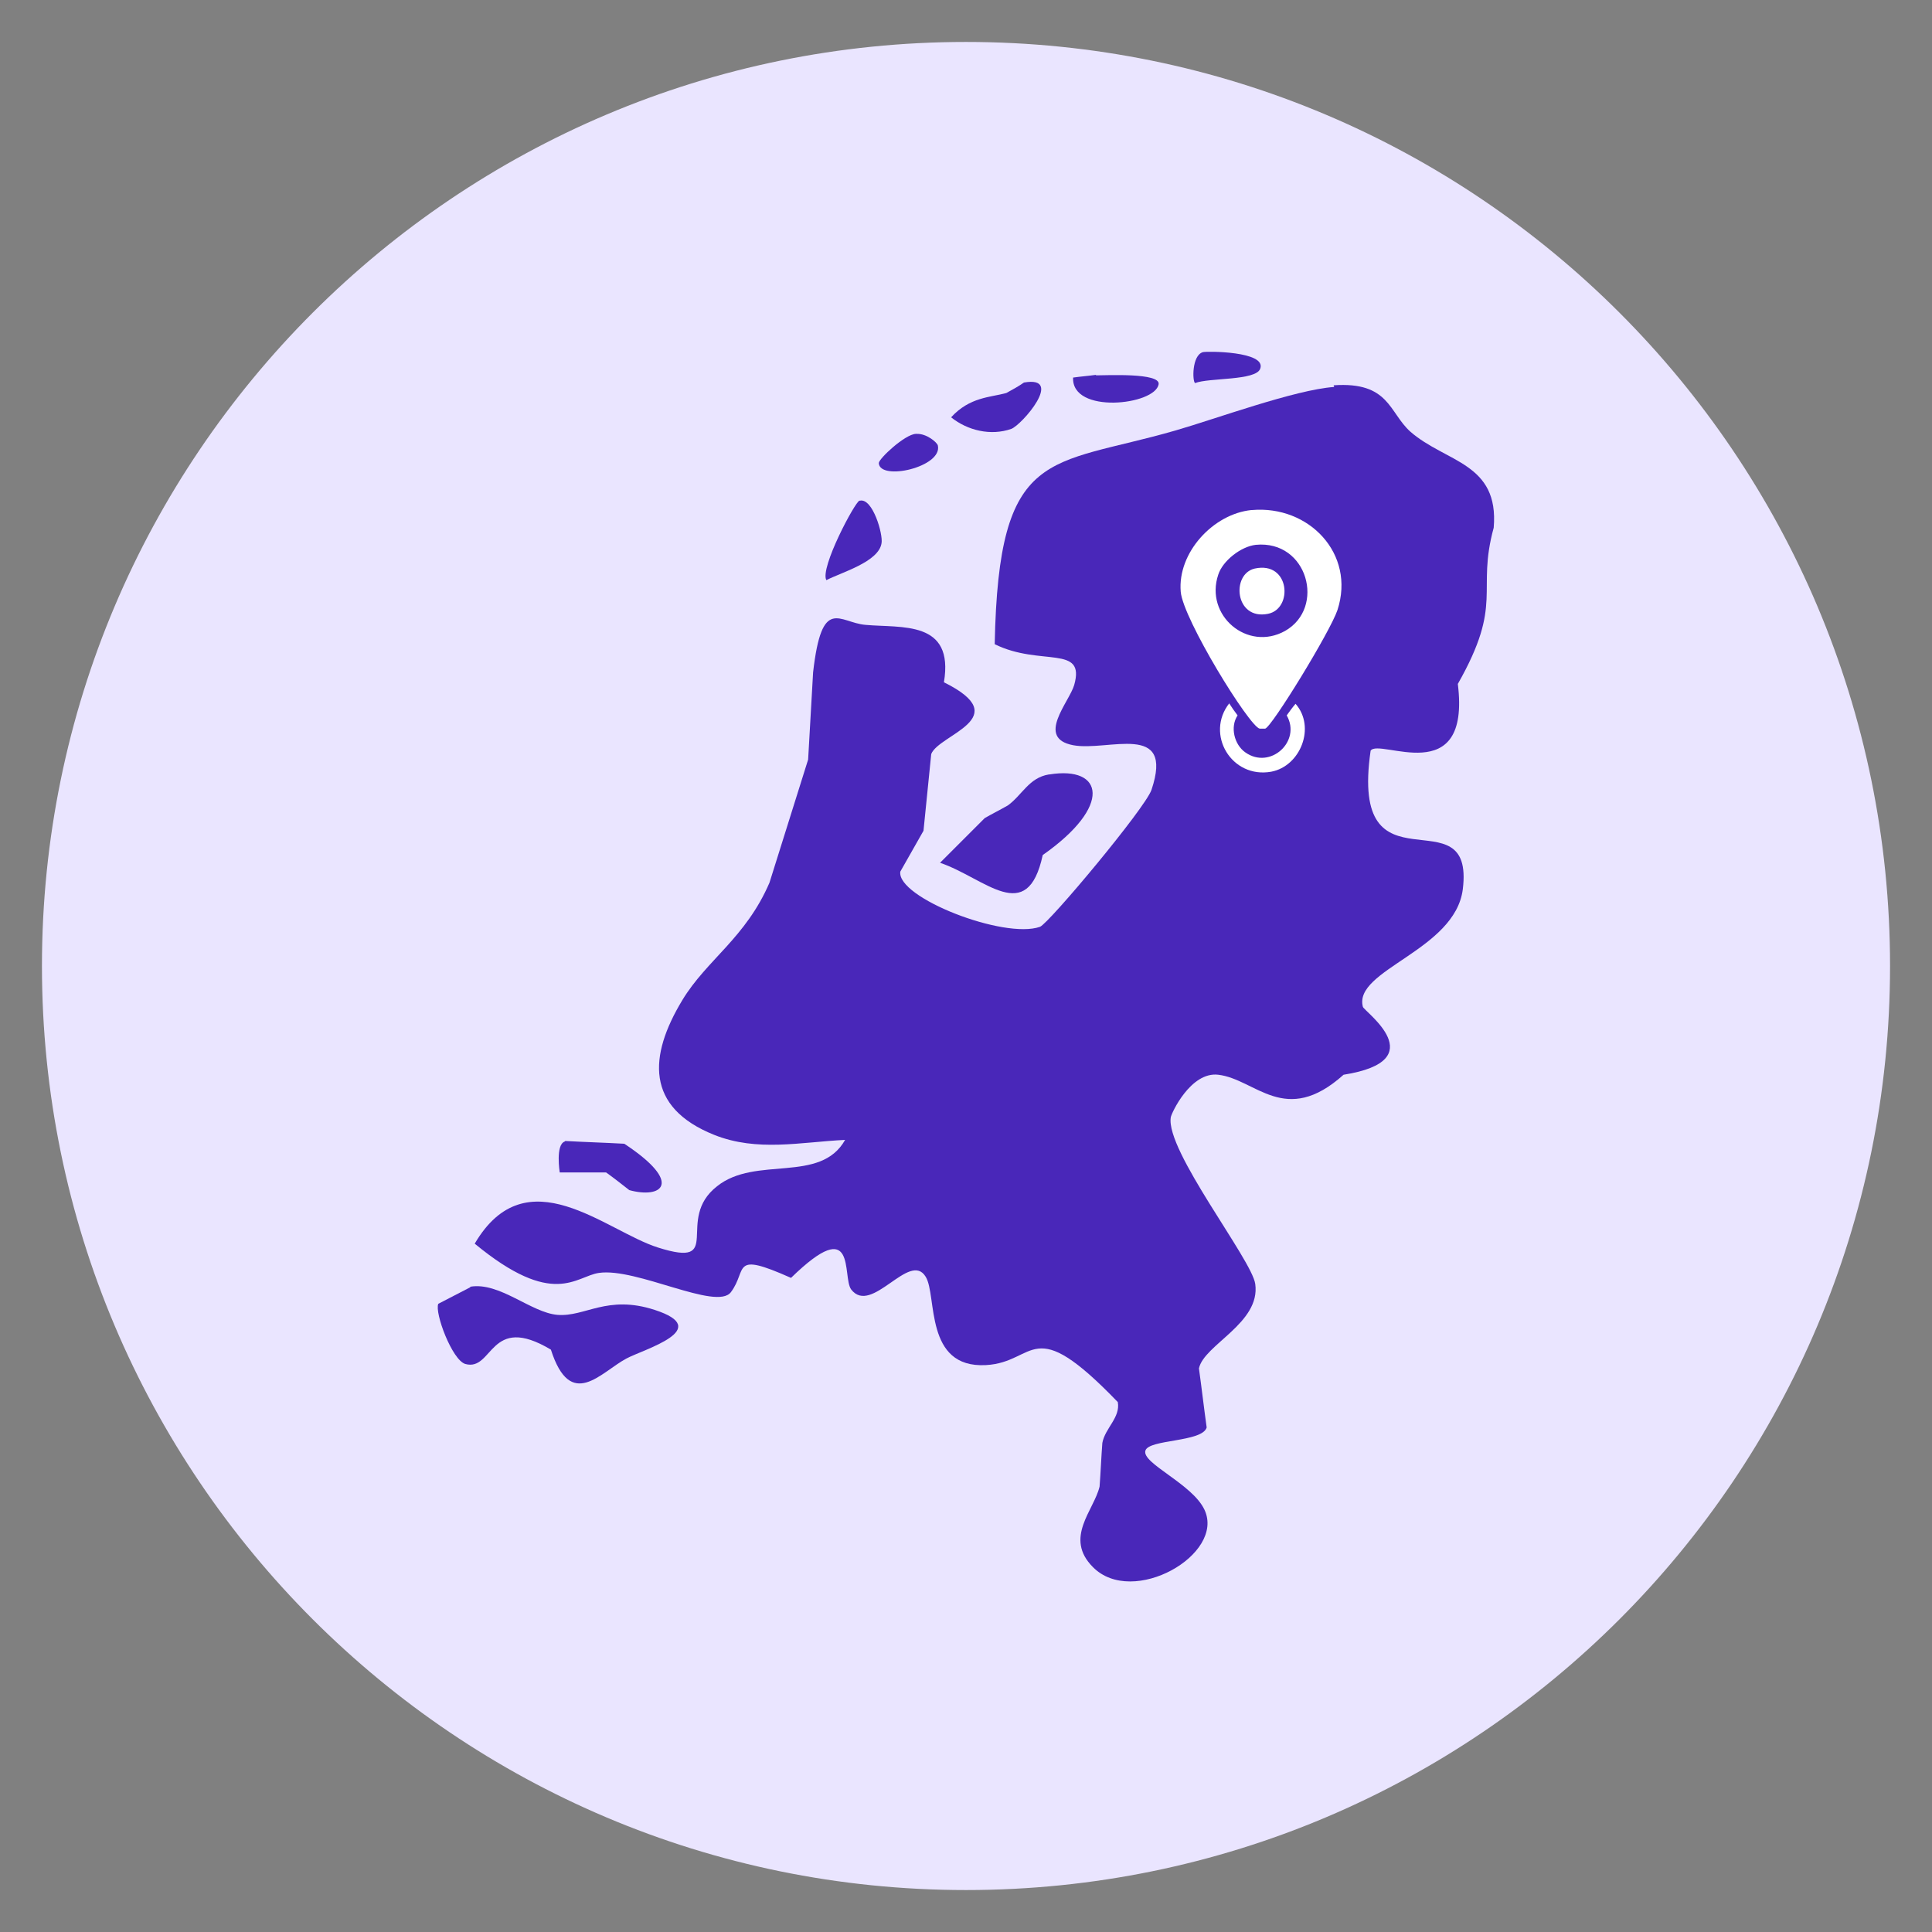 <svg xmlns="http://www.w3.org/2000/svg" id="Layer_1" viewBox="0 0 35 35" width="35px" height="35px"><rect x="0" y="0" width="35" height="35" fill="#808080" stroke="none"/>
  <defs>
    <style>
      .cls-1 {
        fill: #4927b9;
      }

      .cls-2 {
        fill: #fff;
      }

      .cls-3 {
        fill: #eae5ff;
      }
    </style>
  </defs>
  <path class="cls-3" d="M17.5.76h0c9.24,0,16.74,7.49,16.74,16.74h0c0,9.24-7.49,16.74-16.74,16.74h0C8.26,34.24.76,26.74.76,17.5h0C.76,8.26,8.26.76,17.5.76Z"/>
  <g>
    <path class="cls-1" d="M21.79,6.38c.06-.02,1.16-.02,1.04.3-.08.22-.93.16-1.18.26-.05-.03-.06-.5.14-.56Z"/>
    <path class="cls-1" d="M19.85,6.8c.2,0,1.17-.05,1.14.16-.06.38-1.58.55-1.55-.12.14-.02.28-.03.42-.05Z"/>
    <path class="cls-1" d="M18.55,6.93c.74-.13-.04.77-.23.84-.37.13-.79.03-1.09-.21.34-.37.71-.36,1-.44.11-.06.22-.12.32-.19Z"/>
    <path class="cls-1" d="M24.16,6.98c1.01-.07,1,.49,1.39.84.64.56,1.61.56,1.51,1.74-.32,1.17.19,1.35-.65,2.83.24,1.94-1.43.97-1.58,1.21-.39,2.7,1.89.73,1.67,2.51-.14,1.11-1.99,1.46-1.81,2.13.03.09,1.29.97-.35,1.23-1.06.95-1.59.08-2.27,0-.5-.06-.85.7-.86.77-.1.6,1.47,2.58,1.53,3.02.1.71-.93,1.1-1.02,1.53.05.36.09.71.14,1.07-.08.27-1.05.21-1.11.42-.07.23.85.6,1.07,1.07.38.81-1.3,1.77-2.02,1.04-.53-.53.02-1.03.12-1.46.02-.26.03-.53.05-.79.05-.27.33-.46.28-.74-1.58-1.64-1.46-.72-2.39-.67-1.12.06-.88-1.26-1.09-1.6-.29-.48-.98.71-1.35.23-.17-.23.12-1.39-1.09-.21-1.1-.49-.78-.15-1.09.26-.26.34-1.71-.45-2.39-.35-.42.06-.82.65-2.25-.53.94-1.6,2.37-.23,3.32.07,1.23.39.29-.5,1.07-1.11.7-.56,1.87-.04,2.32-.84-.81.04-1.59.22-2.37-.09-1.25-.5-1.19-1.43-.58-2.44.44-.73,1.15-1.13,1.58-2.13l.7-2.23c.03-.53.06-1.05.09-1.58.16-1.4.47-.9.95-.86.65.06,1.61-.09,1.42,1.04,1.31.65-.09.94-.23,1.3l-.14,1.39c-.14.25-.28.49-.42.74-.07.47,1.88,1.23,2.53,1,.16-.06,1.9-2.14,2.02-2.48.42-1.25-.79-.69-1.42-.81-.68-.13-.07-.78.02-1.09.21-.74-.61-.33-1.44-.74.07-3.6.98-3.21,3.27-3.87.73-.21,2.17-.74,2.88-.79Z"/>
    <path class="cls-1" d="M16.6,7.86c.19-.01.38.16.39.21.09.39-1.05.65-1.07.32,0-.08.47-.52.67-.53Z"/>
    <path class="cls-1" d="M15.58,9.07c.23-.05.42.61.39.77-.05.34-.73.53-1,.67-.12-.22.52-1.42.6-1.44Z"/>
    <path class="cls-1" d="M19.01,14.03c.98-.16,1.15.57-.12,1.46-.28,1.3-1.04.42-1.86.14.27-.27.54-.54.81-.81.14-.08.28-.15.42-.23.26-.19.38-.5.74-.56Z"/>
    <path class="cls-1" d="M10.24,20.67c.36.02.71.03,1.07.05,1.09.72.67,1,.09.84-.14-.11-.28-.22-.42-.32h-.84s-.08-.5.09-.56Z"/>
    <path class="cls-1" d="M8.52,23.31c.53-.09,1.1.47,1.58.51.5.04.9-.37,1.76-.09,1.08.35-.19.71-.51.88-.47.25-1.01.96-1.37-.16-1.12-.67-1.04.4-1.55.26-.24-.07-.56-.93-.49-1.09.19-.1.39-.2.58-.3Z"/>
    <g>
      <path class="cls-2" d="M22.68,9.24c1.03-.09,1.88.79,1.55,1.81-.13.39-1.19,2.12-1.31,2.15h-.1c-.19-.04-1.39-1.99-1.43-2.48-.06-.71.59-1.41,1.28-1.48ZM22.75,9.87c-.27.03-.6.29-.68.54-.25.74.53,1.4,1.21,1.02.74-.42.41-1.65-.53-1.56Z"/>
      <path class="cls-2" d="M22.73,10.3c.64-.14.7.73.24.82-.6.12-.67-.72-.24-.82Z"/>
    </g>
    <path class="cls-2" d="M22.26,12.73c.05.08.1.15.16.23-.14.21-.06.53.14.67.45.32,1.02-.2.75-.67.05-.07.1-.14.16-.21.37.42.09,1.13-.44,1.23-.72.13-1.2-.68-.76-1.24Z"/>
  </g>
</svg>